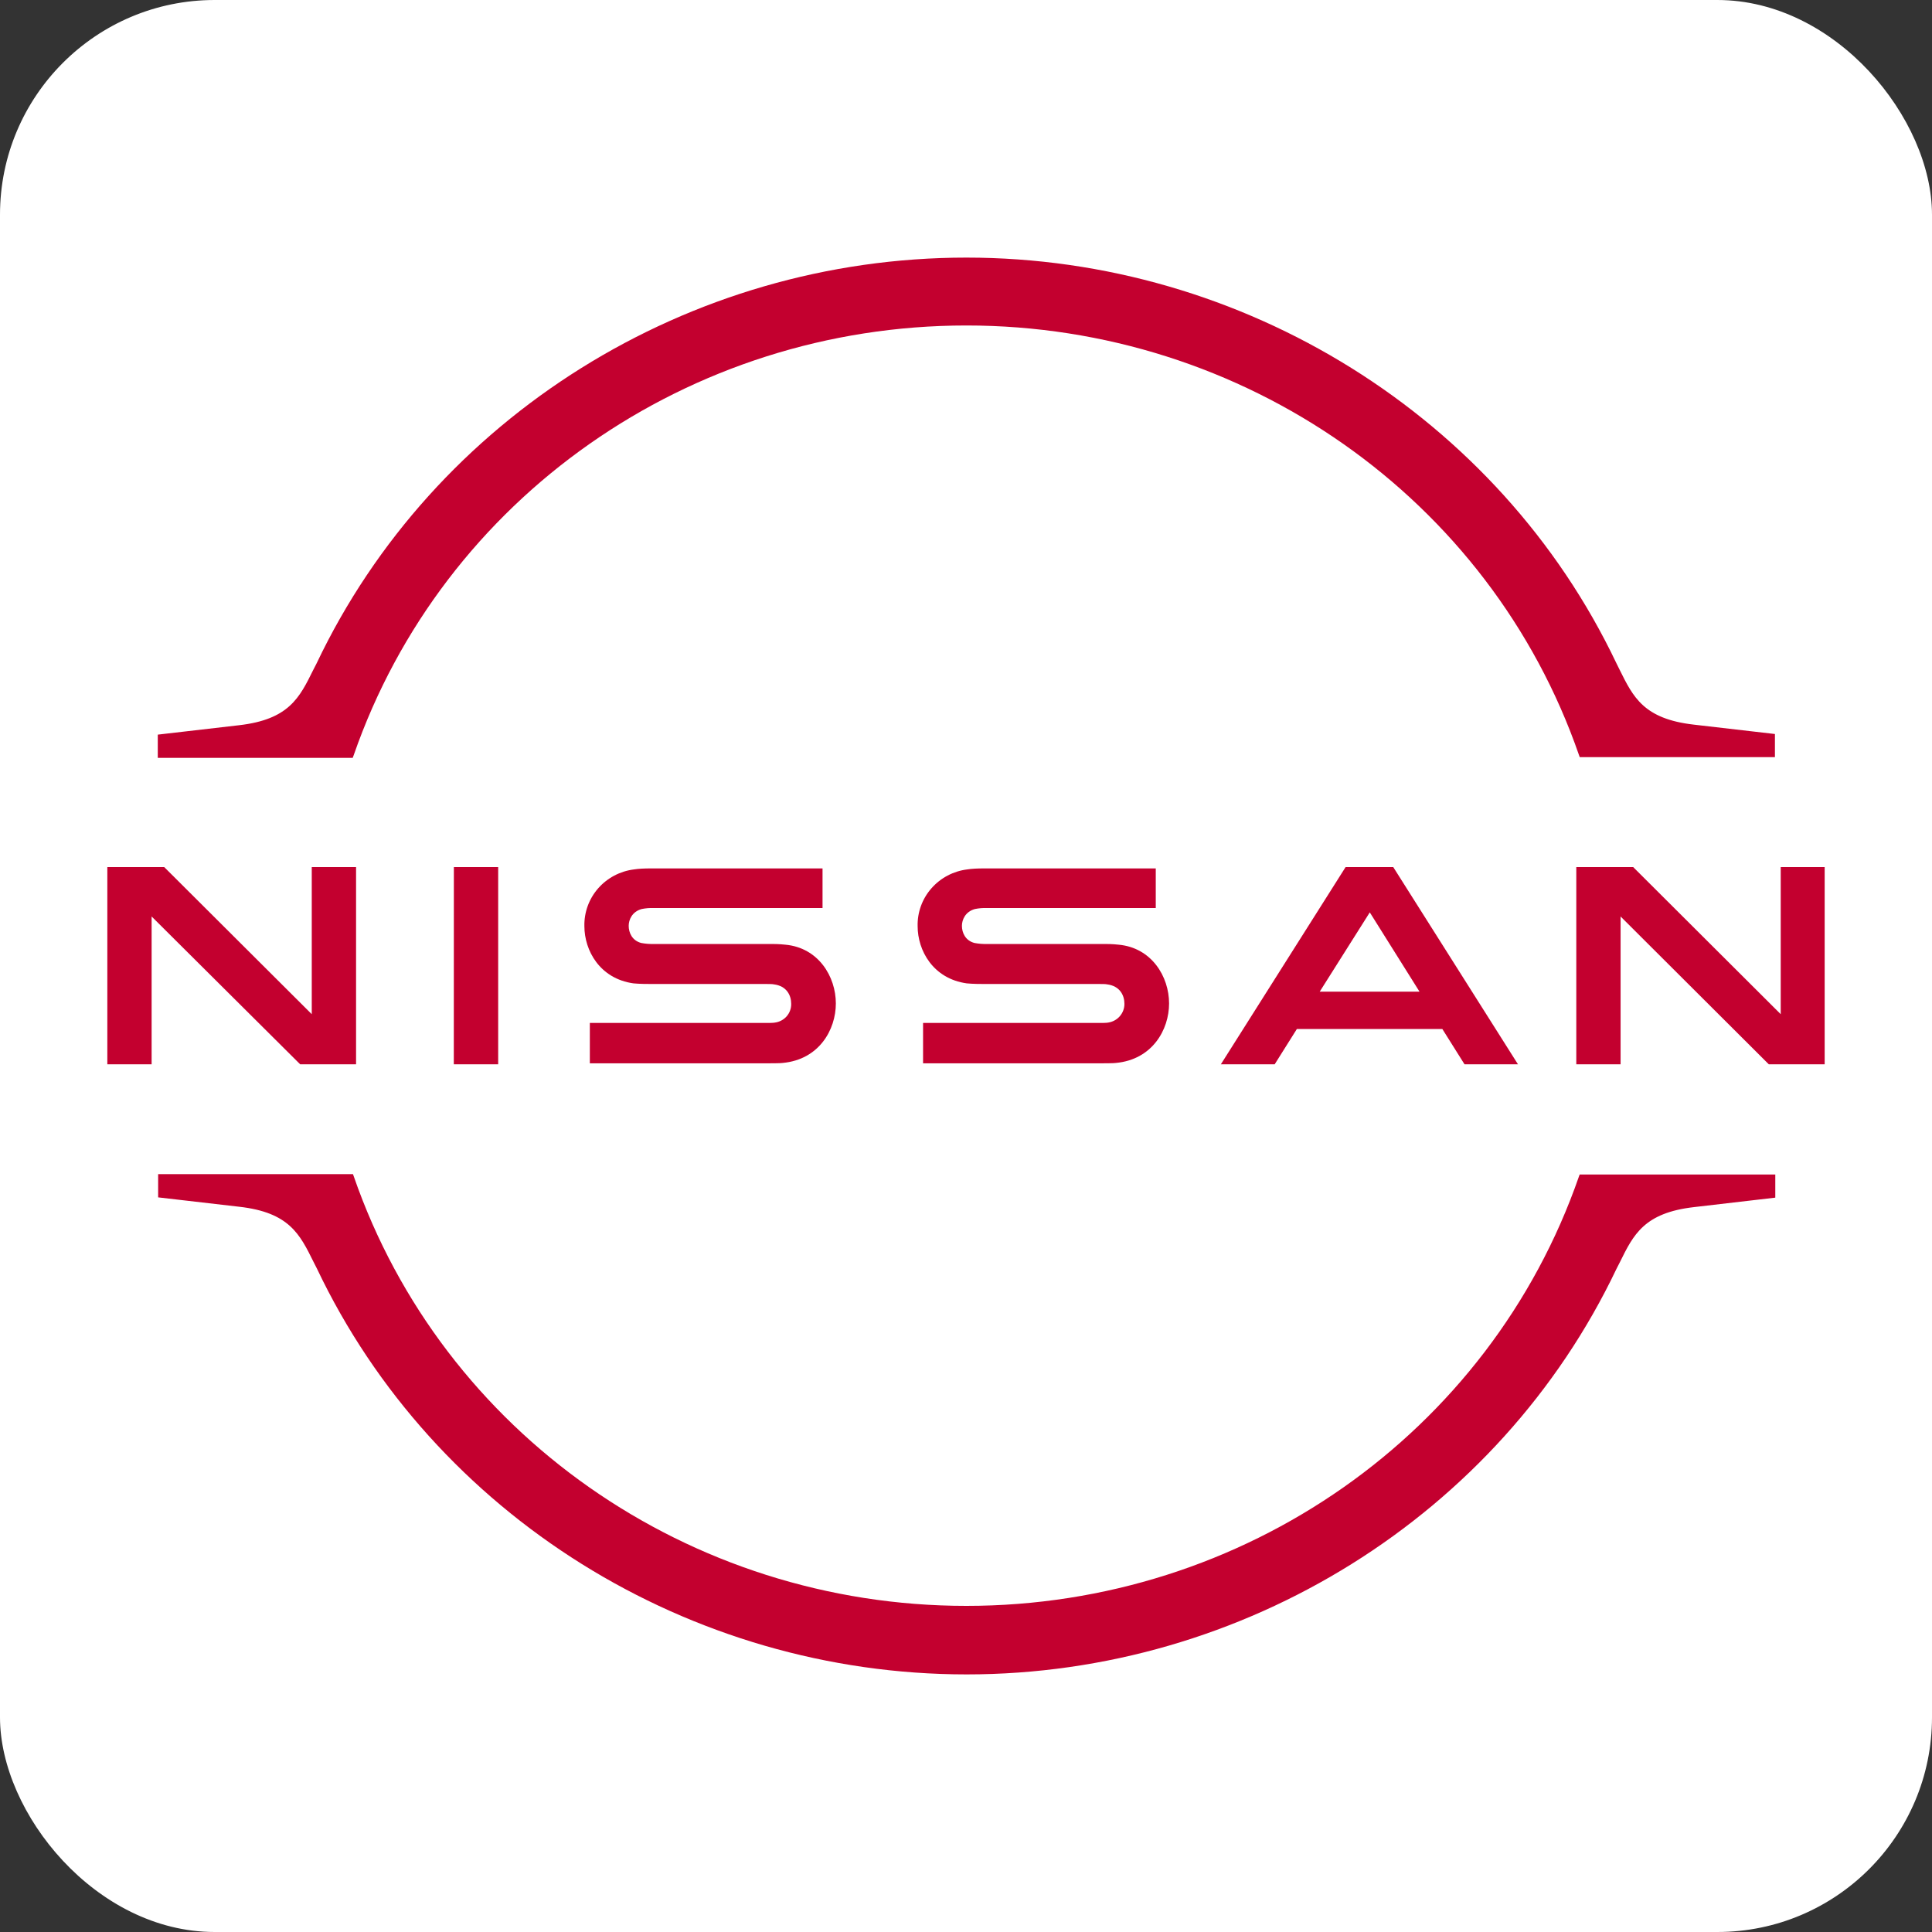 <svg width="90" height="90" viewBox="0 0 90 90" fill="none" xmlns="http://www.w3.org/2000/svg">
<rect x="0" y="0" width="90" height="90" fill="#333333" stroke="none"/>
<rect width="90" height="90" rx="10" fill="white"/>
<path d="M73.587 54.713L73.553 54.805C69.397 66.779 57.937 74.808 45.017 74.808C32.097 74.808 20.617 66.762 16.477 54.791L16.443 54.696H7.367V55.778L11.143 56.215C13.477 56.478 13.967 57.497 14.603 58.779L14.763 59.094C20.223 70.582 32.11 78 45.03 78C57.953 78 69.84 70.582 75.3 59.111L75.46 58.798C76.093 57.516 76.587 56.497 78.92 56.231L82.7 55.791V54.713H73.587ZM16.477 35.179C20.633 23.205 32.097 15.162 45.017 15.162C57.937 15.162 69.413 23.205 73.557 35.179L73.59 35.271H82.683V34.193L78.903 33.756C76.57 33.489 76.08 32.474 75.443 31.189L75.287 30.873C69.827 19.418 57.933 12 45.017 12C32.08 12 20.207 19.418 14.747 30.906L14.587 31.218C13.953 32.5 13.46 33.519 11.127 33.785L7.35 34.222V35.304H16.43L16.477 35.179ZM62.683 40.392L56.873 49.579H59.38L60.413 47.935H67.19L68.223 49.579H70.713L64.903 40.392H62.683ZM66.127 46.196H61.477L63.81 42.502L66.127 46.196ZM75.493 42.693L82.397 49.579H85V40.392H82.953V47.245L76.08 40.392H73.43V49.579H75.493V42.693ZM5 49.579H7.063V42.693L13.983 49.579H16.587V40.392H14.523V47.245L7.65 40.392H5V49.579ZM21.143 40.392H23.207V49.579H21.14L21.143 40.392ZM36.097 47.636C36.03 47.653 35.777 47.653 35.683 47.653H27.477V49.533H35.81C35.873 49.533 36.367 49.533 36.46 49.516C38.16 49.358 38.937 47.965 38.937 46.745C38.937 45.493 38.127 44.149 36.587 44.007C36.287 43.974 36.033 43.974 35.92 43.974H30.477C30.274 43.981 30.072 43.965 29.873 43.928C29.443 43.817 29.287 43.442 29.287 43.13C29.287 42.847 29.443 42.472 29.887 42.347C30.075 42.308 30.268 42.293 30.46 42.301H38.317V40.454H30.333C30 40.454 29.747 40.467 29.54 40.5C28.89 40.579 28.293 40.894 27.864 41.383C27.436 41.872 27.208 42.5 27.223 43.146C27.223 44.274 27.937 45.588 29.507 45.809C29.793 45.838 30.19 45.838 30.367 45.838H35.667C35.763 45.838 36 45.838 36.047 45.855C36.65 45.93 36.857 46.371 36.857 46.762C36.862 46.974 36.787 47.181 36.647 47.343C36.506 47.504 36.31 47.608 36.097 47.636ZM51.62 47.636C51.553 47.653 51.3 47.653 51.19 47.653H43V49.533H51.333C51.397 49.533 51.89 49.533 51.983 49.516C53.683 49.358 54.46 47.965 54.46 46.745C54.46 45.493 53.65 44.149 52.11 44.007C51.81 43.974 51.557 43.974 51.443 43.974H46C45.798 43.981 45.596 43.965 45.397 43.928C44.967 43.817 44.81 43.442 44.81 43.13C44.81 42.847 44.967 42.472 45.41 42.347C45.598 42.308 45.791 42.293 45.983 42.301H53.84V40.454H45.857C45.523 40.454 45.27 40.467 45.063 40.5C44.413 40.579 43.816 40.894 43.388 41.383C42.959 41.872 42.731 42.5 42.747 43.146C42.747 44.274 43.46 45.588 45.033 45.809C45.317 45.838 45.713 45.838 45.89 45.838H51.19C51.287 45.838 51.523 45.838 51.57 45.855C52.173 45.93 52.38 46.371 52.38 46.762C52.382 46.973 52.305 47.178 52.166 47.339C52.026 47.5 51.832 47.605 51.62 47.636Z" fill="#C3002F"/>
</svg>
